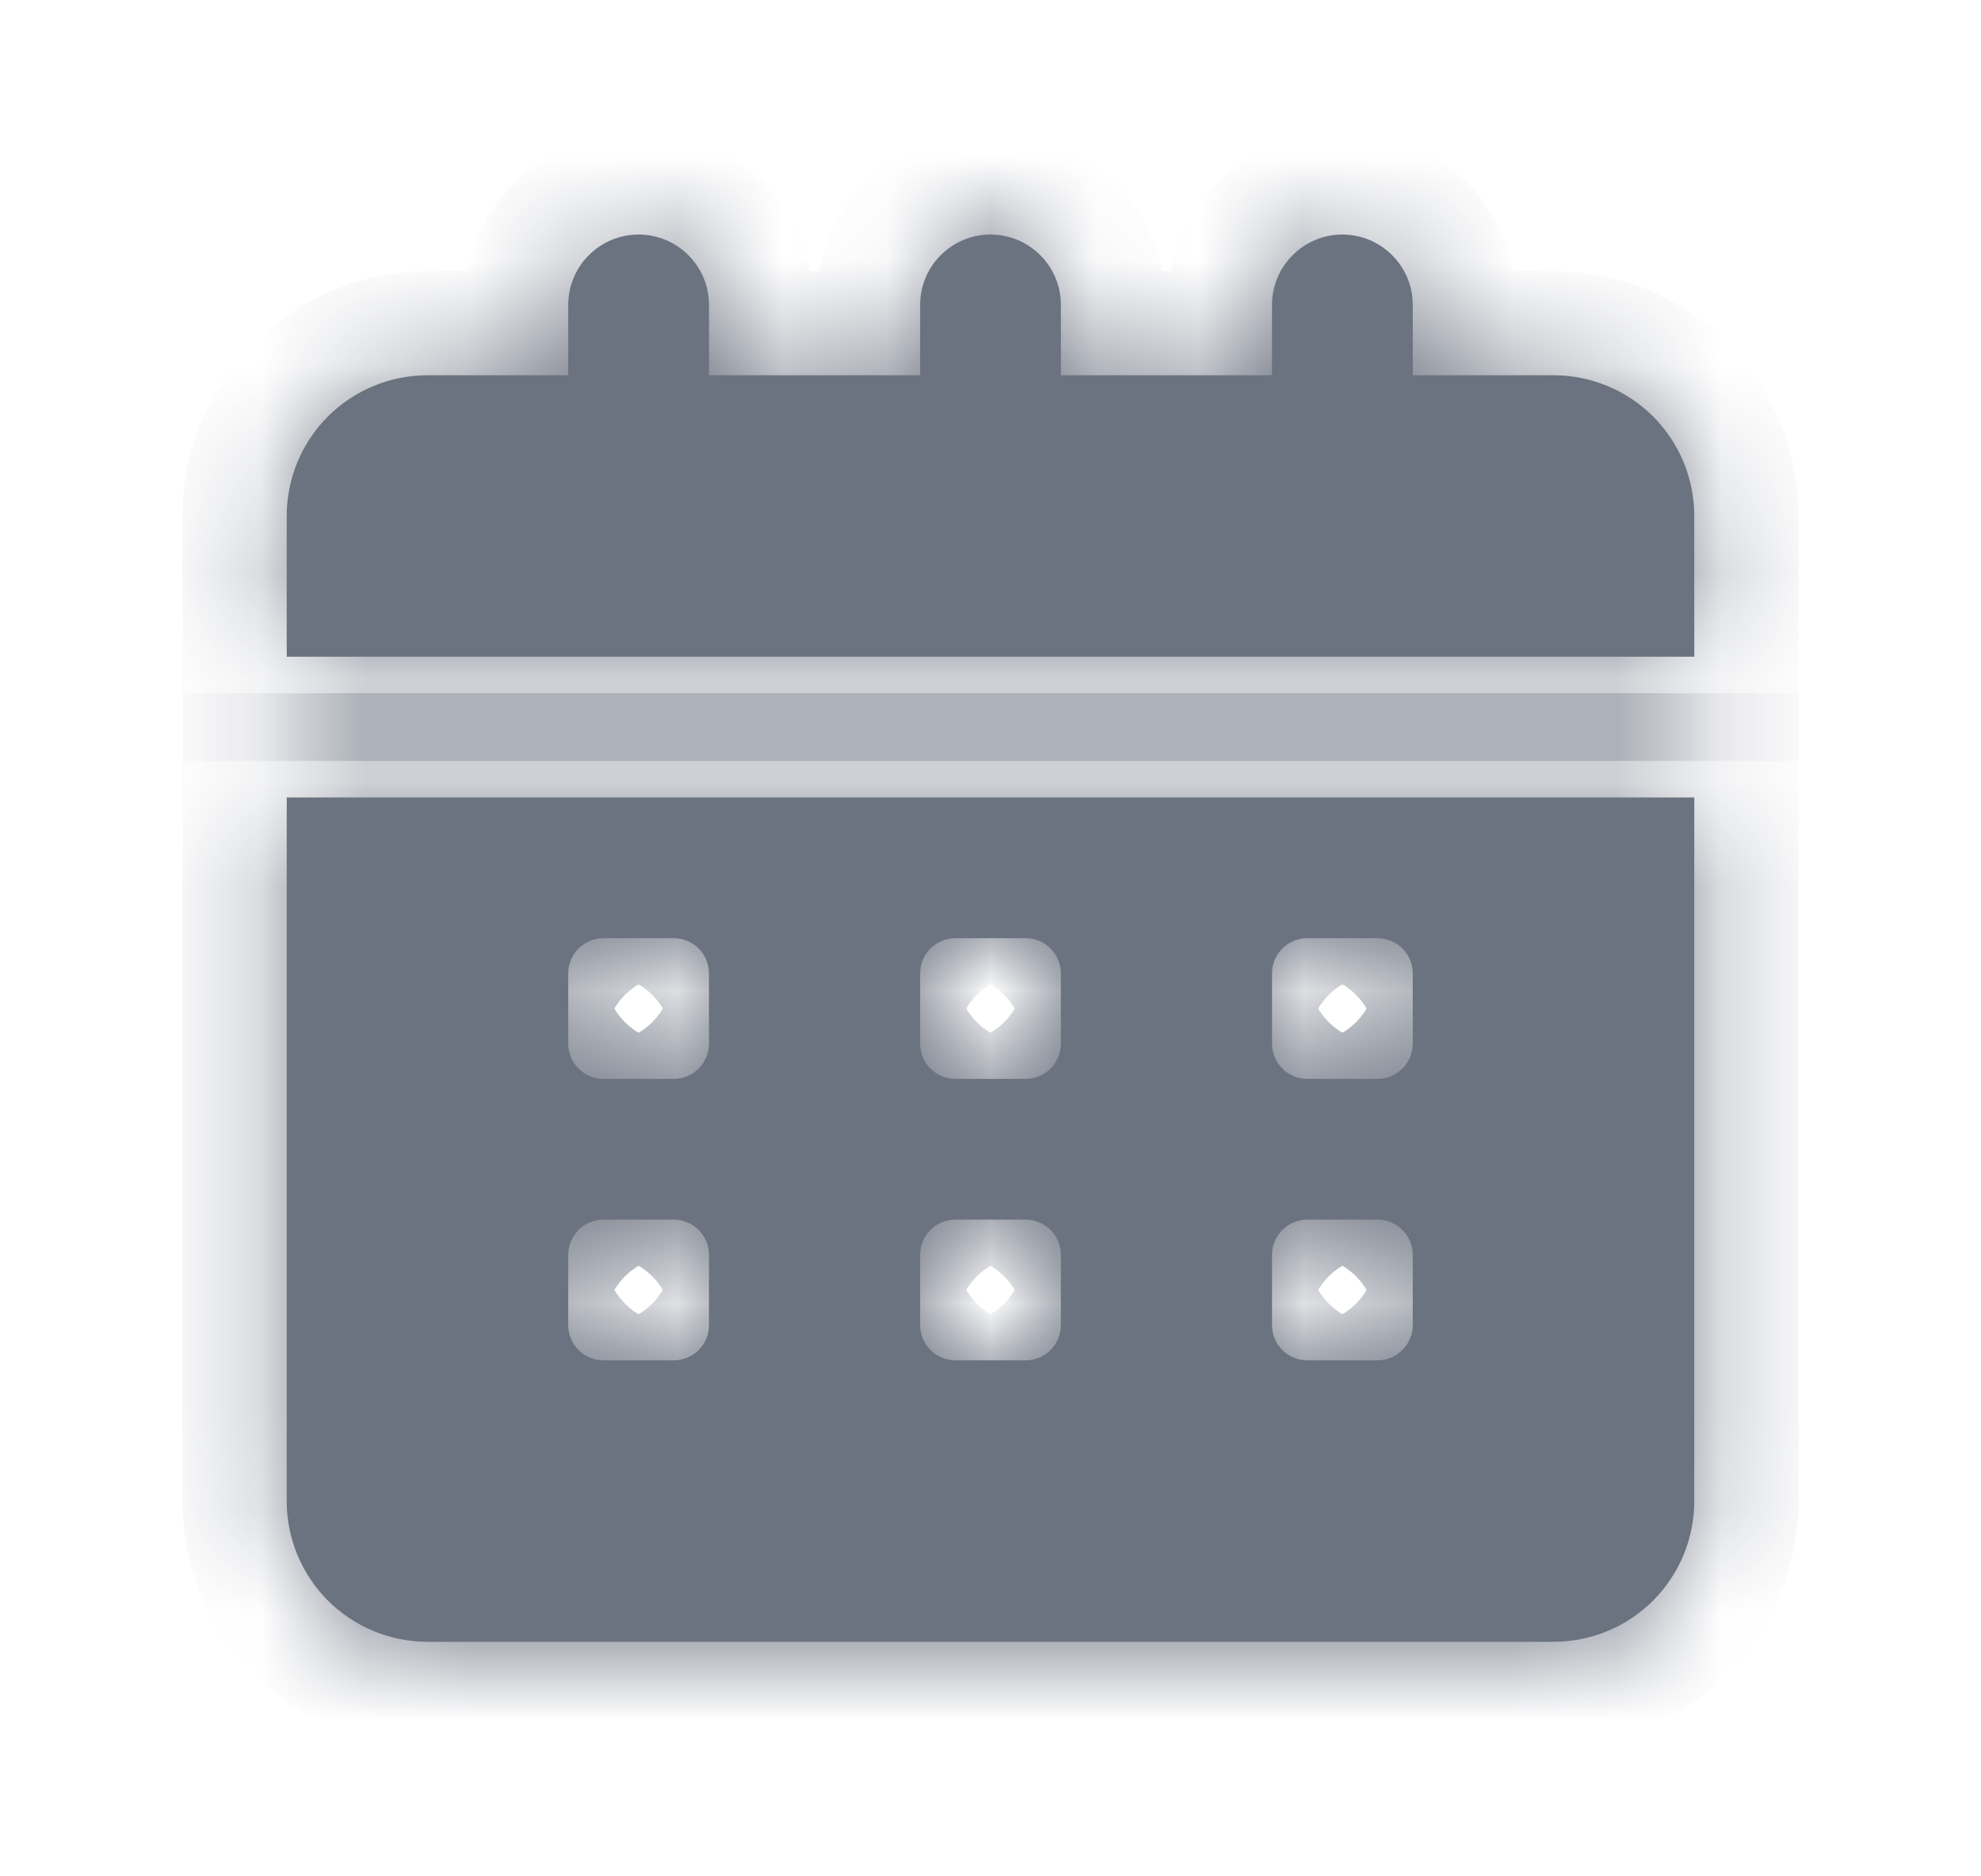 <svg width="19" height="18" viewBox="0 0 19 18" fill="none" xmlns="http://www.w3.org/2000/svg">
<mask id="path-1-inside-1_3633_25703" fill="white">
<path d="M2.75 14.4C2.75 14.758 2.892 15.101 3.145 15.355C3.399 15.608 3.742 15.75 4.1 15.75H14.9C15.258 15.75 15.601 15.608 15.855 15.355C16.108 15.101 16.25 14.758 16.25 14.4V7.65H2.75V14.4ZM12.2 9.338C12.2 9.248 12.236 9.162 12.299 9.099C12.362 9.036 12.448 9 12.537 9H13.213C13.302 9 13.388 9.036 13.451 9.099C13.514 9.162 13.55 9.248 13.55 9.338V10.012C13.55 10.102 13.514 10.188 13.451 10.251C13.388 10.314 13.302 10.35 13.213 10.35H12.537C12.448 10.35 12.362 10.314 12.299 10.251C12.236 10.188 12.2 10.102 12.2 10.012V9.338ZM12.2 12.037C12.2 11.948 12.236 11.862 12.299 11.799C12.362 11.736 12.448 11.7 12.537 11.7H13.213C13.302 11.7 13.388 11.736 13.451 11.799C13.514 11.862 13.55 11.948 13.55 12.037V12.713C13.55 12.802 13.514 12.888 13.451 12.951C13.388 13.014 13.302 13.05 13.213 13.05H12.537C12.448 13.05 12.362 13.014 12.299 12.951C12.236 12.888 12.2 12.802 12.2 12.713V12.037ZM8.825 9.338C8.825 9.248 8.861 9.162 8.924 9.099C8.987 9.036 9.073 9 9.162 9H9.838C9.927 9 10.013 9.036 10.076 9.099C10.139 9.162 10.175 9.248 10.175 9.338V10.012C10.175 10.102 10.139 10.188 10.076 10.251C10.013 10.314 9.927 10.35 9.838 10.35H9.162C9.073 10.35 8.987 10.314 8.924 10.251C8.861 10.188 8.825 10.102 8.825 10.012V9.338ZM8.825 12.037C8.825 11.948 8.861 11.862 8.924 11.799C8.987 11.736 9.073 11.7 9.162 11.7H9.838C9.927 11.7 10.013 11.736 10.076 11.799C10.139 11.862 10.175 11.948 10.175 12.037V12.713C10.175 12.802 10.139 12.888 10.076 12.951C10.013 13.014 9.927 13.05 9.838 13.05H9.162C9.073 13.05 8.987 13.014 8.924 12.951C8.861 12.888 8.825 12.802 8.825 12.713V12.037ZM5.45 9.338C5.45 9.248 5.486 9.162 5.549 9.099C5.612 9.036 5.698 9 5.787 9H6.463C6.552 9 6.638 9.036 6.701 9.099C6.764 9.162 6.8 9.248 6.8 9.338V10.012C6.8 10.102 6.764 10.188 6.701 10.251C6.638 10.314 6.552 10.35 6.463 10.35H5.787C5.698 10.35 5.612 10.314 5.549 10.251C5.486 10.188 5.45 10.102 5.45 10.012V9.338ZM5.45 12.037C5.45 11.948 5.486 11.862 5.549 11.799C5.612 11.736 5.698 11.7 5.787 11.7H6.463C6.552 11.7 6.638 11.736 6.701 11.799C6.764 11.862 6.8 11.948 6.8 12.037V12.713C6.8 12.802 6.764 12.888 6.701 12.951C6.638 13.014 6.552 13.05 6.463 13.05H5.787C5.698 13.05 5.612 13.014 5.549 12.951C5.486 12.888 5.45 12.802 5.45 12.713V12.037Z"/>
<path d="M16.25 4.95C16.25 4.592 16.108 4.249 15.855 3.995C15.601 3.742 15.258 3.6 14.9 3.6H13.55V2.925C13.55 2.746 13.479 2.574 13.352 2.448C13.226 2.321 13.054 2.25 12.875 2.25C12.696 2.25 12.524 2.321 12.398 2.448C12.271 2.574 12.2 2.746 12.2 2.925V3.6H10.175V2.925C10.175 2.746 10.104 2.574 9.977 2.448C9.851 2.321 9.679 2.25 9.5 2.25C9.321 2.25 9.149 2.321 9.023 2.448C8.896 2.574 8.825 2.746 8.825 2.925V3.6H6.8V2.925C6.8 2.746 6.729 2.574 6.602 2.448C6.476 2.321 6.304 2.25 6.125 2.25C5.946 2.25 5.774 2.321 5.648 2.448C5.521 2.574 5.45 2.746 5.45 2.925V3.6H4.1C3.742 3.6 3.399 3.742 3.145 3.995C2.892 4.249 2.75 4.592 2.75 4.95V6.3H16.25V4.95Z"/>
</mask>
<path d="M2.75 14.4C2.75 14.758 2.892 15.101 3.145 15.355C3.399 15.608 3.742 15.75 4.1 15.75H14.9C15.258 15.75 15.601 15.608 15.855 15.355C16.108 15.101 16.25 14.758 16.25 14.4V7.65H2.75V14.4ZM12.2 9.338C12.2 9.248 12.236 9.162 12.299 9.099C12.362 9.036 12.448 9 12.537 9H13.213C13.302 9 13.388 9.036 13.451 9.099C13.514 9.162 13.55 9.248 13.55 9.338V10.012C13.55 10.102 13.514 10.188 13.451 10.251C13.388 10.314 13.302 10.35 13.213 10.35H12.537C12.448 10.35 12.362 10.314 12.299 10.251C12.236 10.188 12.2 10.102 12.2 10.012V9.338ZM12.2 12.037C12.2 11.948 12.236 11.862 12.299 11.799C12.362 11.736 12.448 11.7 12.537 11.7H13.213C13.302 11.7 13.388 11.736 13.451 11.799C13.514 11.862 13.55 11.948 13.55 12.037V12.713C13.55 12.802 13.514 12.888 13.451 12.951C13.388 13.014 13.302 13.05 13.213 13.05H12.537C12.448 13.05 12.362 13.014 12.299 12.951C12.236 12.888 12.2 12.802 12.2 12.713V12.037ZM8.825 9.338C8.825 9.248 8.861 9.162 8.924 9.099C8.987 9.036 9.073 9 9.162 9H9.838C9.927 9 10.013 9.036 10.076 9.099C10.139 9.162 10.175 9.248 10.175 9.338V10.012C10.175 10.102 10.139 10.188 10.076 10.251C10.013 10.314 9.927 10.35 9.838 10.35H9.162C9.073 10.35 8.987 10.314 8.924 10.251C8.861 10.188 8.825 10.102 8.825 10.012V9.338ZM8.825 12.037C8.825 11.948 8.861 11.862 8.924 11.799C8.987 11.736 9.073 11.7 9.162 11.7H9.838C9.927 11.7 10.013 11.736 10.076 11.799C10.139 11.862 10.175 11.948 10.175 12.037V12.713C10.175 12.802 10.139 12.888 10.076 12.951C10.013 13.014 9.927 13.05 9.838 13.05H9.162C9.073 13.05 8.987 13.014 8.924 12.951C8.861 12.888 8.825 12.802 8.825 12.713V12.037ZM5.45 9.338C5.45 9.248 5.486 9.162 5.549 9.099C5.612 9.036 5.698 9 5.787 9H6.463C6.552 9 6.638 9.036 6.701 9.099C6.764 9.162 6.8 9.248 6.8 9.338V10.012C6.8 10.102 6.764 10.188 6.701 10.251C6.638 10.314 6.552 10.35 6.463 10.35H5.787C5.698 10.35 5.612 10.314 5.549 10.251C5.486 10.188 5.45 10.102 5.45 10.012V9.338ZM5.45 12.037C5.45 11.948 5.486 11.862 5.549 11.799C5.612 11.736 5.698 11.7 5.787 11.7H6.463C6.552 11.7 6.638 11.736 6.701 11.799C6.764 11.862 6.8 11.948 6.8 12.037V12.713C6.8 12.802 6.764 12.888 6.701 12.951C6.638 13.014 6.552 13.05 6.463 13.05H5.787C5.698 13.05 5.612 13.014 5.549 12.951C5.486 12.888 5.45 12.802 5.45 12.713V12.037Z" fill="#6B7280"/>
<path d="M16.25 4.95C16.25 4.592 16.108 4.249 15.855 3.995C15.601 3.742 15.258 3.6 14.9 3.6H13.55V2.925C13.55 2.746 13.479 2.574 13.352 2.448C13.226 2.321 13.054 2.25 12.875 2.25C12.696 2.25 12.524 2.321 12.398 2.448C12.271 2.574 12.2 2.746 12.2 2.925V3.6H10.175V2.925C10.175 2.746 10.104 2.574 9.977 2.448C9.851 2.321 9.679 2.25 9.5 2.25C9.321 2.25 9.149 2.321 9.023 2.448C8.896 2.574 8.825 2.746 8.825 2.925V3.6H6.8V2.925C6.8 2.746 6.729 2.574 6.602 2.448C6.476 2.321 6.304 2.25 6.125 2.25C5.946 2.25 5.774 2.321 5.648 2.448C5.521 2.574 5.45 2.746 5.45 2.925V3.6H4.1C3.742 3.6 3.399 3.742 3.145 3.995C2.892 4.249 2.75 4.592 2.75 4.95V6.3H16.25V4.95Z" fill="#6B7280"/>
<path d="M2.75 14.4C2.75 14.758 2.892 15.101 3.145 15.355C3.399 15.608 3.742 15.75 4.1 15.75H14.9C15.258 15.75 15.601 15.608 15.855 15.355C16.108 15.101 16.25 14.758 16.25 14.4V7.65H2.75V14.4ZM12.2 9.338C12.2 9.248 12.236 9.162 12.299 9.099C12.362 9.036 12.448 9 12.537 9H13.213C13.302 9 13.388 9.036 13.451 9.099C13.514 9.162 13.55 9.248 13.55 9.338V10.012C13.55 10.102 13.514 10.188 13.451 10.251C13.388 10.314 13.302 10.35 13.213 10.35H12.537C12.448 10.35 12.362 10.314 12.299 10.251C12.236 10.188 12.2 10.102 12.2 10.012V9.338ZM12.2 12.037C12.2 11.948 12.236 11.862 12.299 11.799C12.362 11.736 12.448 11.7 12.537 11.7H13.213C13.302 11.7 13.388 11.736 13.451 11.799C13.514 11.862 13.55 11.948 13.55 12.037V12.713C13.55 12.802 13.514 12.888 13.451 12.951C13.388 13.014 13.302 13.05 13.213 13.05H12.537C12.448 13.05 12.362 13.014 12.299 12.951C12.236 12.888 12.2 12.802 12.2 12.713V12.037ZM8.825 9.338C8.825 9.248 8.861 9.162 8.924 9.099C8.987 9.036 9.073 9 9.162 9H9.838C9.927 9 10.013 9.036 10.076 9.099C10.139 9.162 10.175 9.248 10.175 9.338V10.012C10.175 10.102 10.139 10.188 10.076 10.251C10.013 10.314 9.927 10.35 9.838 10.35H9.162C9.073 10.35 8.987 10.314 8.924 10.251C8.861 10.188 8.825 10.102 8.825 10.012V9.338ZM8.825 12.037C8.825 11.948 8.861 11.862 8.924 11.799C8.987 11.736 9.073 11.7 9.162 11.7H9.838C9.927 11.7 10.013 11.736 10.076 11.799C10.139 11.862 10.175 11.948 10.175 12.037V12.713C10.175 12.802 10.139 12.888 10.076 12.951C10.013 13.014 9.927 13.05 9.838 13.05H9.162C9.073 13.05 8.987 13.014 8.924 12.951C8.861 12.888 8.825 12.802 8.825 12.713V12.037ZM5.45 9.338C5.45 9.248 5.486 9.162 5.549 9.099C5.612 9.036 5.698 9 5.787 9H6.463C6.552 9 6.638 9.036 6.701 9.099C6.764 9.162 6.8 9.248 6.8 9.338V10.012C6.8 10.102 6.764 10.188 6.701 10.251C6.638 10.314 6.552 10.35 6.463 10.35H5.787C5.698 10.35 5.612 10.314 5.549 10.251C5.486 10.188 5.45 10.102 5.45 10.012V9.338ZM5.45 12.037C5.45 11.948 5.486 11.862 5.549 11.799C5.612 11.736 5.698 11.7 5.787 11.7H6.463C6.552 11.7 6.638 11.736 6.701 11.799C6.764 11.862 6.8 11.948 6.8 12.037V12.713C6.8 12.802 6.764 12.888 6.701 12.951C6.638 13.014 6.552 13.05 6.463 13.05H5.787C5.698 13.05 5.612 13.014 5.549 12.951C5.486 12.888 5.45 12.802 5.45 12.713V12.037Z" stroke="#6B7280" stroke-width="2" mask="url(#path-1-inside-1_3633_25703)"/>
<path d="M16.25 4.95C16.25 4.592 16.108 4.249 15.855 3.995C15.601 3.742 15.258 3.6 14.9 3.6H13.55V2.925C13.55 2.746 13.479 2.574 13.352 2.448C13.226 2.321 13.054 2.25 12.875 2.25C12.696 2.25 12.524 2.321 12.398 2.448C12.271 2.574 12.2 2.746 12.2 2.925V3.6H10.175V2.925C10.175 2.746 10.104 2.574 9.977 2.448C9.851 2.321 9.679 2.25 9.5 2.25C9.321 2.25 9.149 2.321 9.023 2.448C8.896 2.574 8.825 2.746 8.825 2.925V3.6H6.8V2.925C6.8 2.746 6.729 2.574 6.602 2.448C6.476 2.321 6.304 2.25 6.125 2.25C5.946 2.25 5.774 2.321 5.648 2.448C5.521 2.574 5.45 2.746 5.45 2.925V3.6H4.1C3.742 3.6 3.399 3.742 3.145 3.995C2.892 4.249 2.75 4.592 2.75 4.95V6.3H16.25V4.95Z" stroke="#6B7280" stroke-width="2" mask="url(#path-1-inside-1_3633_25703)"/>
</svg>
